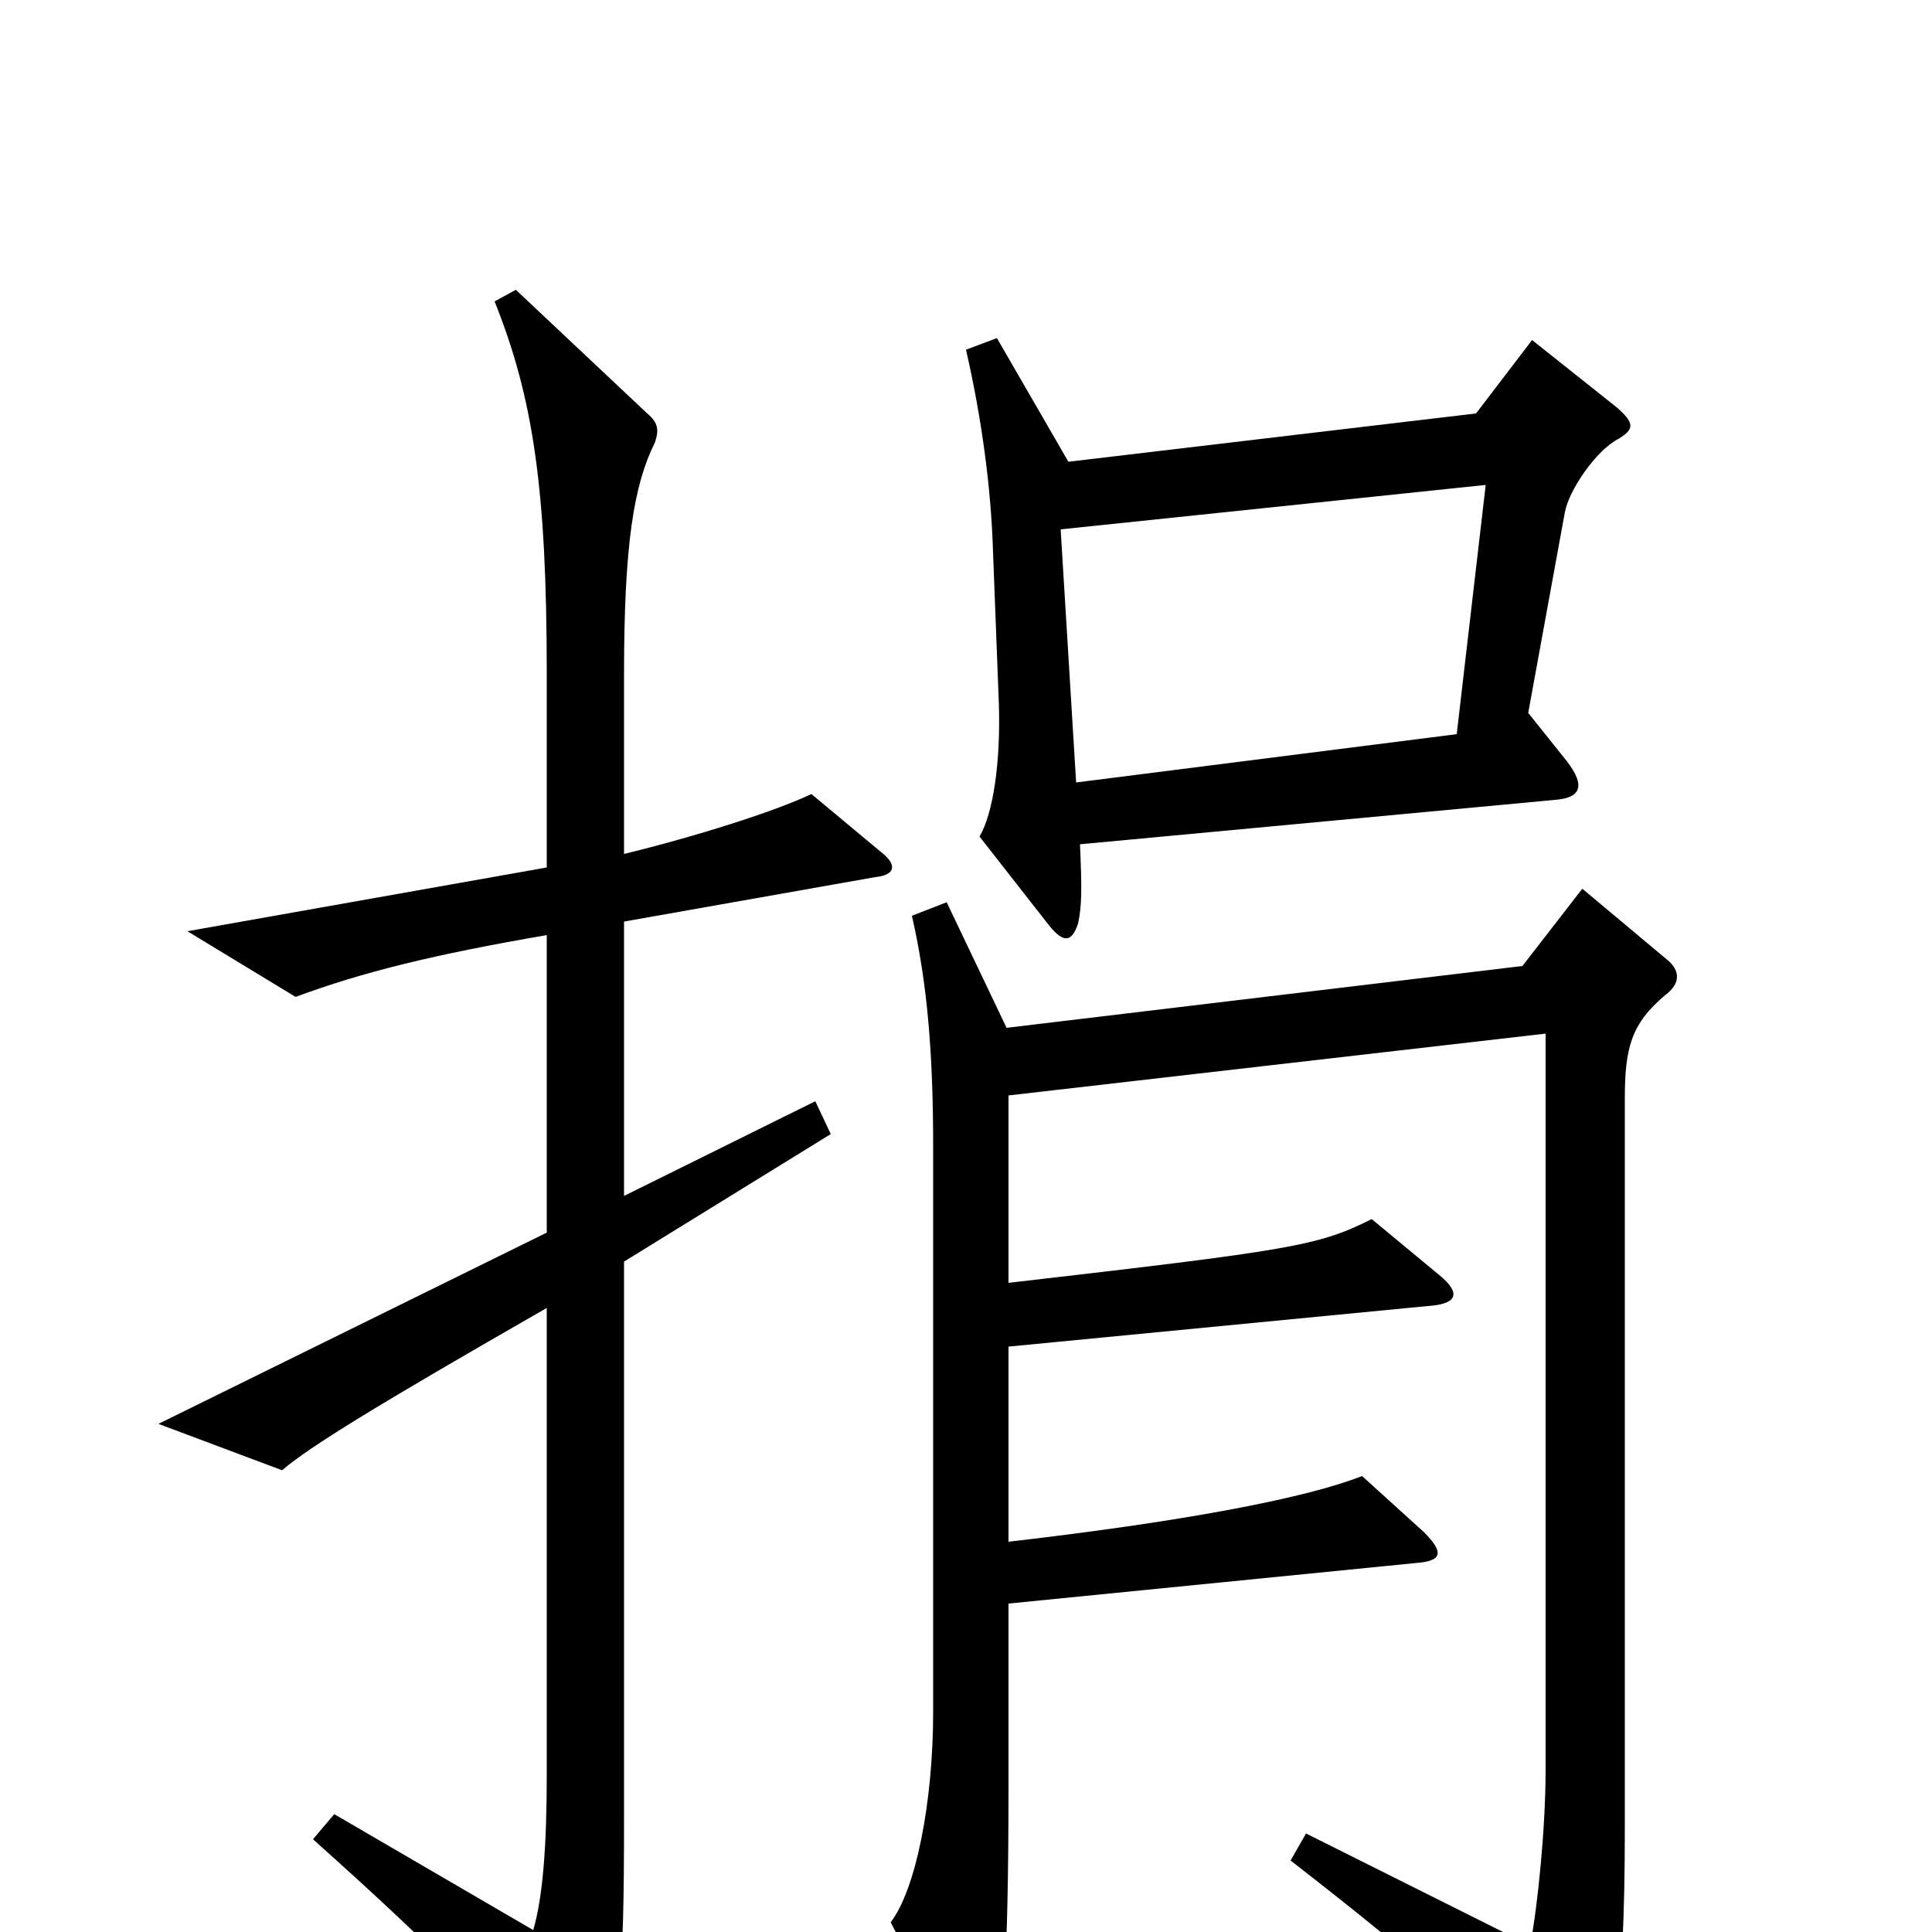 <svg xmlns="http://www.w3.org/2000/svg" viewBox="0 -1000 1000 1000">
	<path fill="#000000" d="M838 -773C846 -778 846 -781 837 -789L793 -824L764 -786L553 -761L516 -825L500 -819C508 -784 513 -748 514 -714L517 -636C518 -605 514 -579 507 -567L543 -521C551 -511 555 -513 558 -522C560 -531 560 -540 559 -563L805 -586C818 -587 821 -593 811 -606L791 -631L810 -735C812 -746 826 -767 838 -773ZM456 -559L420 -589C401 -580 360 -567 323 -558V-651C323 -718 328 -749 339 -771C341 -777 341 -781 335 -786L267 -850L256 -844C276 -794 283 -747 283 -651V-551L97 -518L153 -484C188 -497 225 -506 283 -516V-362L82 -263L146 -239C160 -251 194 -272 283 -323V-81C283 -45 281 -18 276 -1L173 -61L162 -48C228 11 258 42 292 84C299 92 304 92 307 84C321 43 323 27 323 -59V-347L430 -413L422 -430L323 -381V-523L453 -546C463 -547 465 -552 456 -559ZM862 -485C870 -491 870 -498 862 -504L819 -540L788 -500L521 -468L490 -533L472 -526C480 -491 483 -455 483 -406V-114C483 -67 474 -22 461 -5L499 67C506 79 510 79 514 66C519 50 522 20 522 -76V-170L733 -191C746 -192 748 -196 737 -207L705 -236C677 -225 617 -213 522 -202V-303L739 -324C755 -325 756 -331 745 -340L710 -369C682 -355 669 -353 522 -336V-433L800 -465V-84C800 -54 796 -14 792 7L676 -51L668 -37C740 19 758 36 803 85C811 94 815 93 820 87C835 72 841 38 841 -54V-431C841 -457 844 -470 862 -485ZM769 -749L754 -620L557 -595L549 -726Z"/>
</svg>